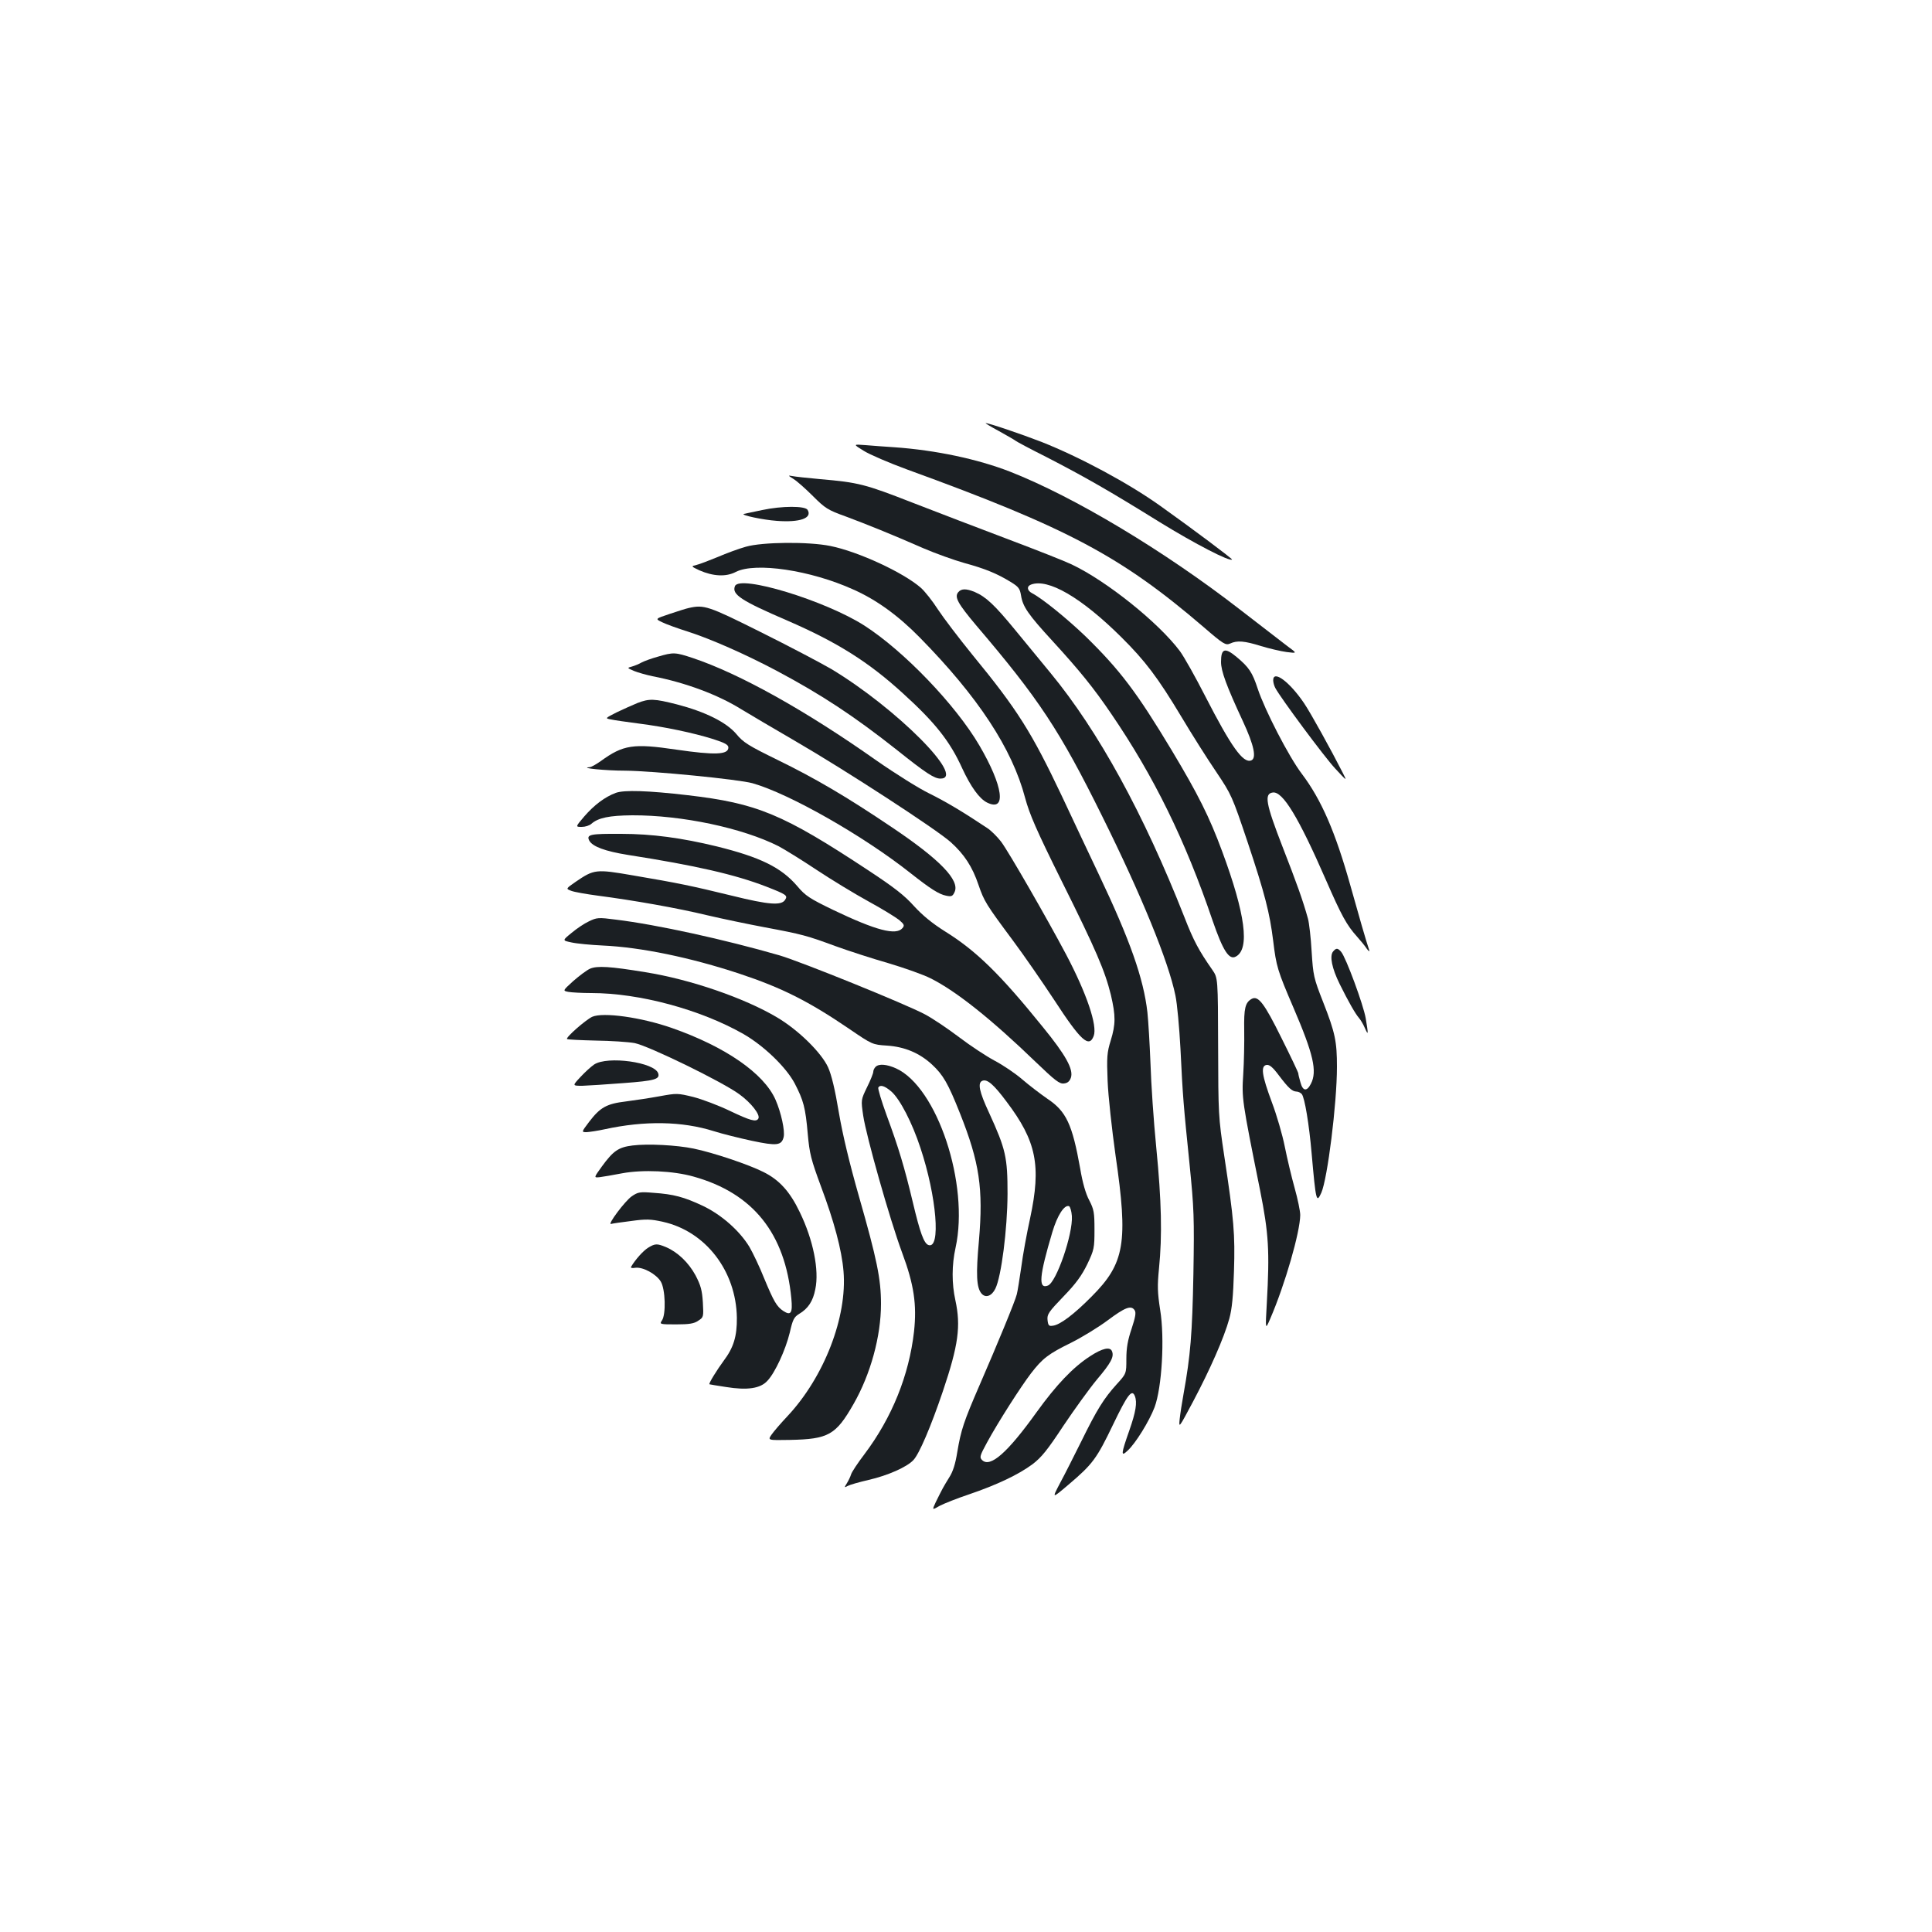 <?xml version="1.0" standalone="no"?>
<!DOCTYPE svg PUBLIC "-//W3C//DTD SVG 20010904//EN"
 "http://www.w3.org/TR/2001/REC-SVG-20010904/DTD/svg10.dtd">
<svg version="1.0" xmlns="http://www.w3.org/2000/svg"
 width="1000pt" height="1000pt" viewBox="0 0 1000 1000"
 preserveAspectRatio="xMidYMid meet">
<g transform="translate(0,1000) scale(0.1,-0.1)"
fill="#1b1f23" stroke="none">
<path d="M5170 7769 c41 -23 80 -45 86 -50 6 -5 77 -43 159 -84 198 -102 329
-177 585 -336 185 -114 365 -207 377 -195 3 3 -206 160 -372 278 -164 117
-415 252 -615 331 -106 41 -271 97 -288 97 -4 0 27 -19 68 -41z"/>
<path d="M4470 7667 c30 -19 132 -63 225 -97 833 -303 1107 -449 1534 -815
104 -90 115 -96 138 -86 36 17 74 14 160 -13 43 -13 103 -27 133 -31 55 -7 55
-7 3 31 -28 22 -138 106 -245 189 -392 304 -859 584 -1191 714 -167 65 -384
111 -597 126 -47 3 -114 8 -150 11 -65 5 -65 5 -10 -29z"/>
<path d="M4107 7521 c18 -11 63 -51 101 -89 63 -63 77 -72 169 -105 112 -42
232 -90 403 -165 63 -27 158 -61 211 -76 107 -29 170 -55 240 -98 41 -25 48
-34 54 -71 9 -57 37 -98 163 -235 141 -154 213 -243 304 -377 221 -324 383
-654 524 -1069 54 -157 86 -207 121 -187 73 39 49 220 -71 544 -67 181 -125
296 -261 523 -181 301 -268 416 -446 590 -97 93 -224 196 -276 223 -27 14 -30
36 -7 45 88 34 260 -66 467 -271 125 -124 190 -210 313 -415 53 -89 134 -217
179 -283 79 -118 82 -124 163 -365 89 -267 114 -365 132 -510 16 -132 22 -153
105 -346 103 -240 124 -329 90 -394 -21 -41 -42 -38 -54 8 -6 20 -11 41 -11
46 0 5 -39 87 -87 183 -89 180 -120 221 -154 203 -34 -19 -41 -48 -39 -164 1
-61 -1 -163 -5 -226 -8 -125 -7 -133 87 -600 45 -226 50 -315 35 -585 -8 -140
-8 -140 18 -80 77 179 154 447 155 536 0 20 -13 83 -29 140 -16 57 -39 154
-51 214 -12 61 -42 164 -67 230 -52 140 -59 188 -27 193 15 2 32 -12 64 -55
50 -66 68 -82 91 -83 9 0 21 -6 27 -13 15 -18 38 -157 51 -307 22 -250 25
-259 50 -204 32 72 81 462 81 652 0 131 -9 176 -71 334 -50 127 -52 139 -60
263 -4 72 -13 148 -19 170 -27 97 -58 183 -132 373 -86 222 -96 274 -50 280
51 7 132 -125 276 -455 79 -181 106 -231 160 -291 18 -20 41 -48 50 -62 10
-14 16 -17 13 -8 -14 40 -58 193 -97 333 -78 278 -150 445 -252 580 -67 88
-192 331 -228 440 -28 85 -45 111 -110 165 -60 50 -80 44 -80 -26 0 -47 27
-122 114 -309 57 -123 71 -190 42 -201 -42 -16 -104 72 -238 333 -50 98 -109
203 -131 233 -110 147 -379 363 -561 449 -33 16 -180 74 -326 129 -146 55
-370 141 -499 191 -243 95 -278 104 -476 121 -66 6 -131 13 -145 16 -22 4 -22
3 7 -15z"/>
<path d="M3945 7360 c-49 -10 -92 -19 -95 -20 -18 -6 100 -31 171 -36 119 -9
185 14 159 57 -13 21 -132 21 -235 -1z"/>
<path d="M3860 7170 c-36 -10 -101 -34 -145 -53 -44 -18 -93 -37 -110 -41 -29
-7 -29 -7 15 -28 71 -31 138 -35 189 -8 101 51 386 9 607 -91 120 -53 233
-135 344 -248 302 -307 479 -576 546 -831 23 -85 58 -166 189 -430 179 -359
224 -465 255 -590 25 -108 25 -151 -1 -236 -19 -61 -21 -85 -16 -209 3 -77 22
-250 41 -385 66 -452 48 -559 -124 -731 -92 -93 -165 -148 -202 -151 -19 -3
-23 2 -26 30 -3 29 6 42 83 122 65 67 94 108 123 167 35 74 37 83 37 178 0 90
-3 105 -27 152 -18 33 -35 92 -47 165 -41 229 -72 296 -170 361 -36 25 -95 70
-131 101 -36 31 -100 74 -142 96 -43 23 -125 77 -183 121 -58 44 -138 98 -178
119 -97 52 -640 272 -752 305 -284 82 -634 159 -847 185 -91 12 -99 11 -140
-9 -24 -11 -64 -38 -90 -60 -48 -39 -48 -39 0 -49 26 -6 99 -13 162 -16 198
-9 454 -62 708 -146 217 -72 357 -142 567 -285 120 -82 121 -82 196 -87 91 -6
168 -38 233 -98 58 -54 83 -97 145 -253 101 -254 121 -389 98 -658 -16 -175
-13 -243 13 -274 21 -25 53 -14 72 25 31 63 62 307 63 490 0 190 -9 231 -95
419 -52 111 -61 157 -35 167 25 10 59 -20 124 -107 156 -206 181 -332 123
-604 -17 -77 -38 -191 -46 -254 -9 -62 -19 -125 -23 -140 -7 -32 -103 -264
-193 -471 -82 -189 -96 -232 -115 -345 -10 -62 -22 -102 -43 -134 -29 -47 -34
-56 -69 -127 -19 -41 -19 -41 21 -18 23 12 91 39 151 59 144 49 256 102 329
156 47 36 77 73 160 199 57 85 135 193 174 240 72 85 89 117 78 145 -9 26 -50
17 -114 -25 -88 -57 -174 -147 -277 -290 -150 -209 -240 -289 -282 -247 -14
14 -11 23 26 91 57 105 175 289 227 357 60 78 90 101 208 159 56 28 141 80
188 115 91 68 123 81 141 53 8 -12 4 -35 -16 -96 -20 -59 -27 -99 -27 -156 0
-76 0 -76 -51 -132 -66 -73 -102 -131 -182 -294 -37 -74 -86 -172 -110 -216
-43 -82 -43 -82 43 -9 126 107 146 134 232 313 74 154 97 184 112 146 13 -33
5 -82 -29 -179 -43 -122 -44 -137 -9 -104 41 37 112 152 140 225 38 102 53
357 29 504 -14 91 -15 124 -6 215 17 169 13 349 -14 623 -14 140 -27 336 -30
435 -4 100 -11 220 -16 267 -20 176 -90 374 -252 715 -47 99 -133 281 -191
405 -157 331 -229 446 -463 731 -69 85 -149 190 -178 234 -28 44 -68 94 -88
112 -91 80 -325 188 -469 217 -112 23 -352 21 -438 -4z m1688 -3464 c6 -93
-80 -343 -124 -360 -51 -20 -45 49 23 277 26 87 62 142 86 134 6 -2 13 -25 15
-51z"/>
<path d="M3804 6966 c-17 -43 32 -75 271 -178 258 -112 421 -214 601 -379 164
-149 241 -246 304 -385 45 -97 89 -158 129 -178 102 -50 84 84 -40 296 -123
210 -391 489 -595 620 -203 130 -647 265 -670 204z"/>
<path d="M4960 6935 c-21 -25 -3 -58 92 -171 325 -381 433 -544 653 -989 203
-409 343 -751 379 -928 9 -42 20 -165 26 -274 12 -251 16 -294 47 -598 23
-230 25 -276 20 -570 -6 -311 -15 -420 -51 -620 -8 -44 -17 -102 -20 -130 -5
-49 -4 -47 69 90 87 164 161 331 188 430 14 51 20 116 24 245 6 192 0 265 -50
595 -31 205 -31 219 -32 566 -1 357 -1 357 -30 399 -69 99 -97 150 -145 274
-210 533 -444 961 -692 1262 -46 56 -129 157 -185 225 -106 129 -150 170 -208
195 -44 18 -69 18 -85 -1z"/>
<path d="M3565 6853 c-11 -2 -55 -16 -97 -30 -78 -26 -78 -26 -40 -44 20 -10
81 -32 135 -49 115 -37 295 -116 457 -202 233 -124 401 -235 620 -408 154
-123 196 -150 228 -150 135 0 -229 365 -565 567 -57 33 -222 120 -367 192
-270 135 -292 142 -371 124z"/>
<path d="M3405 6601 c-33 -9 -71 -23 -84 -30 -14 -8 -36 -17 -50 -21 -26 -7
-26 -7 11 -23 20 -8 62 -20 95 -27 171 -33 339 -96 458 -170 39 -24 165 -98
280 -165 262 -152 731 -457 806 -524 70 -63 112 -127 144 -222 29 -84 38 -99
177 -286 56 -75 152 -214 214 -308 138 -212 181 -251 205 -187 20 53 -36 219
-143 422 -98 185 -297 531 -336 583 -20 26 -52 58 -72 71 -129 86 -217 138
-300 179 -52 25 -175 102 -274 171 -367 259 -708 449 -950 530 -91 30 -100 31
-181 7z"/>
<path d="M6590 6479 c0 -11 5 -29 11 -40 27 -51 254 -357 310 -417 62 -67 62
-67 39 -22 -59 116 -166 310 -200 360 -75 111 -160 174 -160 119z"/>
<path d="M3299 6361 c-25 -10 -73 -32 -107 -48 -61 -31 -61 -31 -29 -37 18 -4
82 -13 143 -21 134 -17 282 -48 387 -81 59 -19 77 -29 77 -43 0 -38 -70 -40
-270 -11 -222 33 -274 25 -390 -59 -24 -17 -50 -32 -59 -32 -55 -4 85 -18 184
-18 143 -1 589 -45 660 -65 191 -54 577 -274 820 -467 99 -78 145 -108 182
-115 28 -6 34 -3 44 19 28 61 -77 169 -326 336 -230 155 -394 252 -591 348
-149 73 -177 90 -213 134 -52 61 -161 115 -307 153 -118 30 -143 31 -205 7z"/>
<path d="M3187 5896 c-56 -21 -111 -62 -163 -122 -46 -54 -46 -54 -13 -54 18
0 40 7 50 16 35 31 92 43 211 44 258 1 572 -66 758 -160 30 -16 118 -70 196
-122 77 -51 197 -124 268 -163 70 -38 141 -82 159 -96 27 -23 30 -29 18 -43
-33 -39 -136 -12 -356 93 -124 60 -146 74 -188 124 -83 97 -191 150 -417 206
-181 44 -335 65 -495 65 -160 1 -181 -3 -165 -35 17 -31 82 -55 200 -74 352
-55 556 -102 716 -164 105 -41 112 -46 98 -68 -19 -31 -82 -27 -276 21 -209
51 -276 65 -512 105 -191 33 -201 32 -296 -33 -52 -36 -52 -36 -23 -47 15 -6
78 -17 138 -25 184 -24 411 -64 564 -101 81 -19 216 -47 301 -63 193 -36 217
-43 364 -97 66 -24 189 -64 273 -88 84 -25 183 -60 220 -79 132 -66 314 -211
545 -434 99 -95 122 -113 145 -110 19 2 29 11 36 30 14 43 -26 116 -146 263
-223 276 -346 395 -507 495 -65 41 -115 82 -159 130 -49 55 -103 97 -235 184
-444 293 -576 348 -936 390 -206 24 -330 28 -373 12z"/>
<path d="M6900 5075 c-19 -23 -6 -87 34 -168 46 -93 81 -154 100 -176 8 -9 22
-32 30 -51 19 -43 19 -35 5 49 -12 70 -102 314 -127 344 -18 21 -26 21 -42 2z"/>
<path d="M3054 4986 c-18 -8 -56 -37 -87 -64 -55 -50 -55 -50 -25 -56 17 -3
70 -6 119 -6 248 0 564 -85 787 -212 106 -61 220 -171 265 -255 46 -89 56
-125 68 -263 9 -101 17 -132 68 -270 68 -181 108 -330 117 -440 20 -236 -100
-547 -290 -750 -34 -36 -71 -79 -82 -95 -21 -30 -21 -30 94 -28 200 4 238 25
330 186 88 154 142 350 142 518 0 129 -21 231 -114 556 -49 172 -84 317 -104
434 -20 120 -38 195 -56 235 -35 76 -154 193 -264 258 -168 100 -449 197 -682
234 -182 30 -249 34 -286 18z"/>
<path d="M3065 4737 c-35 -17 -138 -107 -130 -115 3 -3 69 -6 148 -8 78 -1
169 -7 202 -13 74 -15 457 -202 542 -265 61 -44 110 -107 98 -126 -11 -19 -42
-10 -147 40 -58 28 -143 60 -189 72 -82 20 -86 20 -174 4 -49 -9 -128 -21
-175 -27 -100 -12 -133 -30 -191 -106 -40 -53 -40 -53 -12 -53 15 1 57 7 93
15 207 45 400 42 565 -10 44 -14 133 -36 198 -50 128 -27 152 -24 163 19 8 32
-13 128 -42 194 -60 136 -259 274 -536 371 -160 56 -357 83 -413 58z"/>
<path d="M3075 4490 c-16 -11 -48 -40 -71 -65 -42 -45 -42 -45 10 -45 28 1
125 7 214 14 161 12 188 20 179 50 -18 58 -263 92 -332 46z"/>
<path d="M4532 4478 c-7 -7 -12 -18 -12 -26 0 -7 -14 -43 -32 -79 -32 -66 -32
-66 -20 -148 16 -107 137 -535 201 -708 62 -166 77 -270 62 -409 -26 -227
-114 -445 -256 -634 -35 -46 -67 -94 -70 -106 -4 -13 -14 -33 -22 -46 -14 -22
-13 -23 5 -13 11 6 60 20 108 31 100 23 199 67 232 103 30 32 90 172 152 355
81 240 94 338 65 472 -19 86 -19 182 1 272 72 328 -95 831 -308 928 -49 22
-89 25 -106 8z m82 -128 c44 -39 107 -160 150 -291 84 -252 107 -528 41 -503
-23 9 -43 64 -80 220 -44 184 -73 281 -136 452 -27 74 -46 138 -43 143 10 16
33 9 68 -21z"/>
<path d="M3274 4071 c-73 -9 -100 -28 -159 -109 -42 -58 -42 -58 -11 -55 17 2
69 11 116 20 107 20 264 13 370 -17 308 -86 474 -294 506 -631 7 -75 -2 -90
-41 -65 -35 23 -50 50 -100 170 -23 58 -58 131 -76 162 -51 84 -145 167 -242
213 -96 45 -150 60 -255 67 -70 6 -80 4 -112 -18 -35 -24 -129 -150 -107 -143
7 2 53 9 103 15 79 11 102 10 165 -4 221 -49 379 -254 383 -496 1 -97 -17
-155 -68 -223 -34 -46 -79 -118 -74 -122 2 -1 40 -7 85 -14 111 -18 179 -8
215 32 40 42 94 160 116 250 15 67 22 80 48 96 47 28 72 66 84 128 21 98 -11
256 -80 398 -51 107 -106 168 -189 209 -75 38 -259 100 -361 121 -87 18 -237
26 -316 16z"/>
<path d="M3355 3542 c-26 -16 -66 -61 -88 -98 -4 -7 4 -9 22 -6 39 5 107 -32
131 -71 24 -39 28 -171 6 -202 -13 -19 -11 -20 73 -20 68 0 94 4 115 19 28 18
28 20 24 95 -4 63 -11 88 -38 140 -36 66 -92 120 -153 146 -46 19 -56 19 -92
-3z"/>
</g>
</svg>

